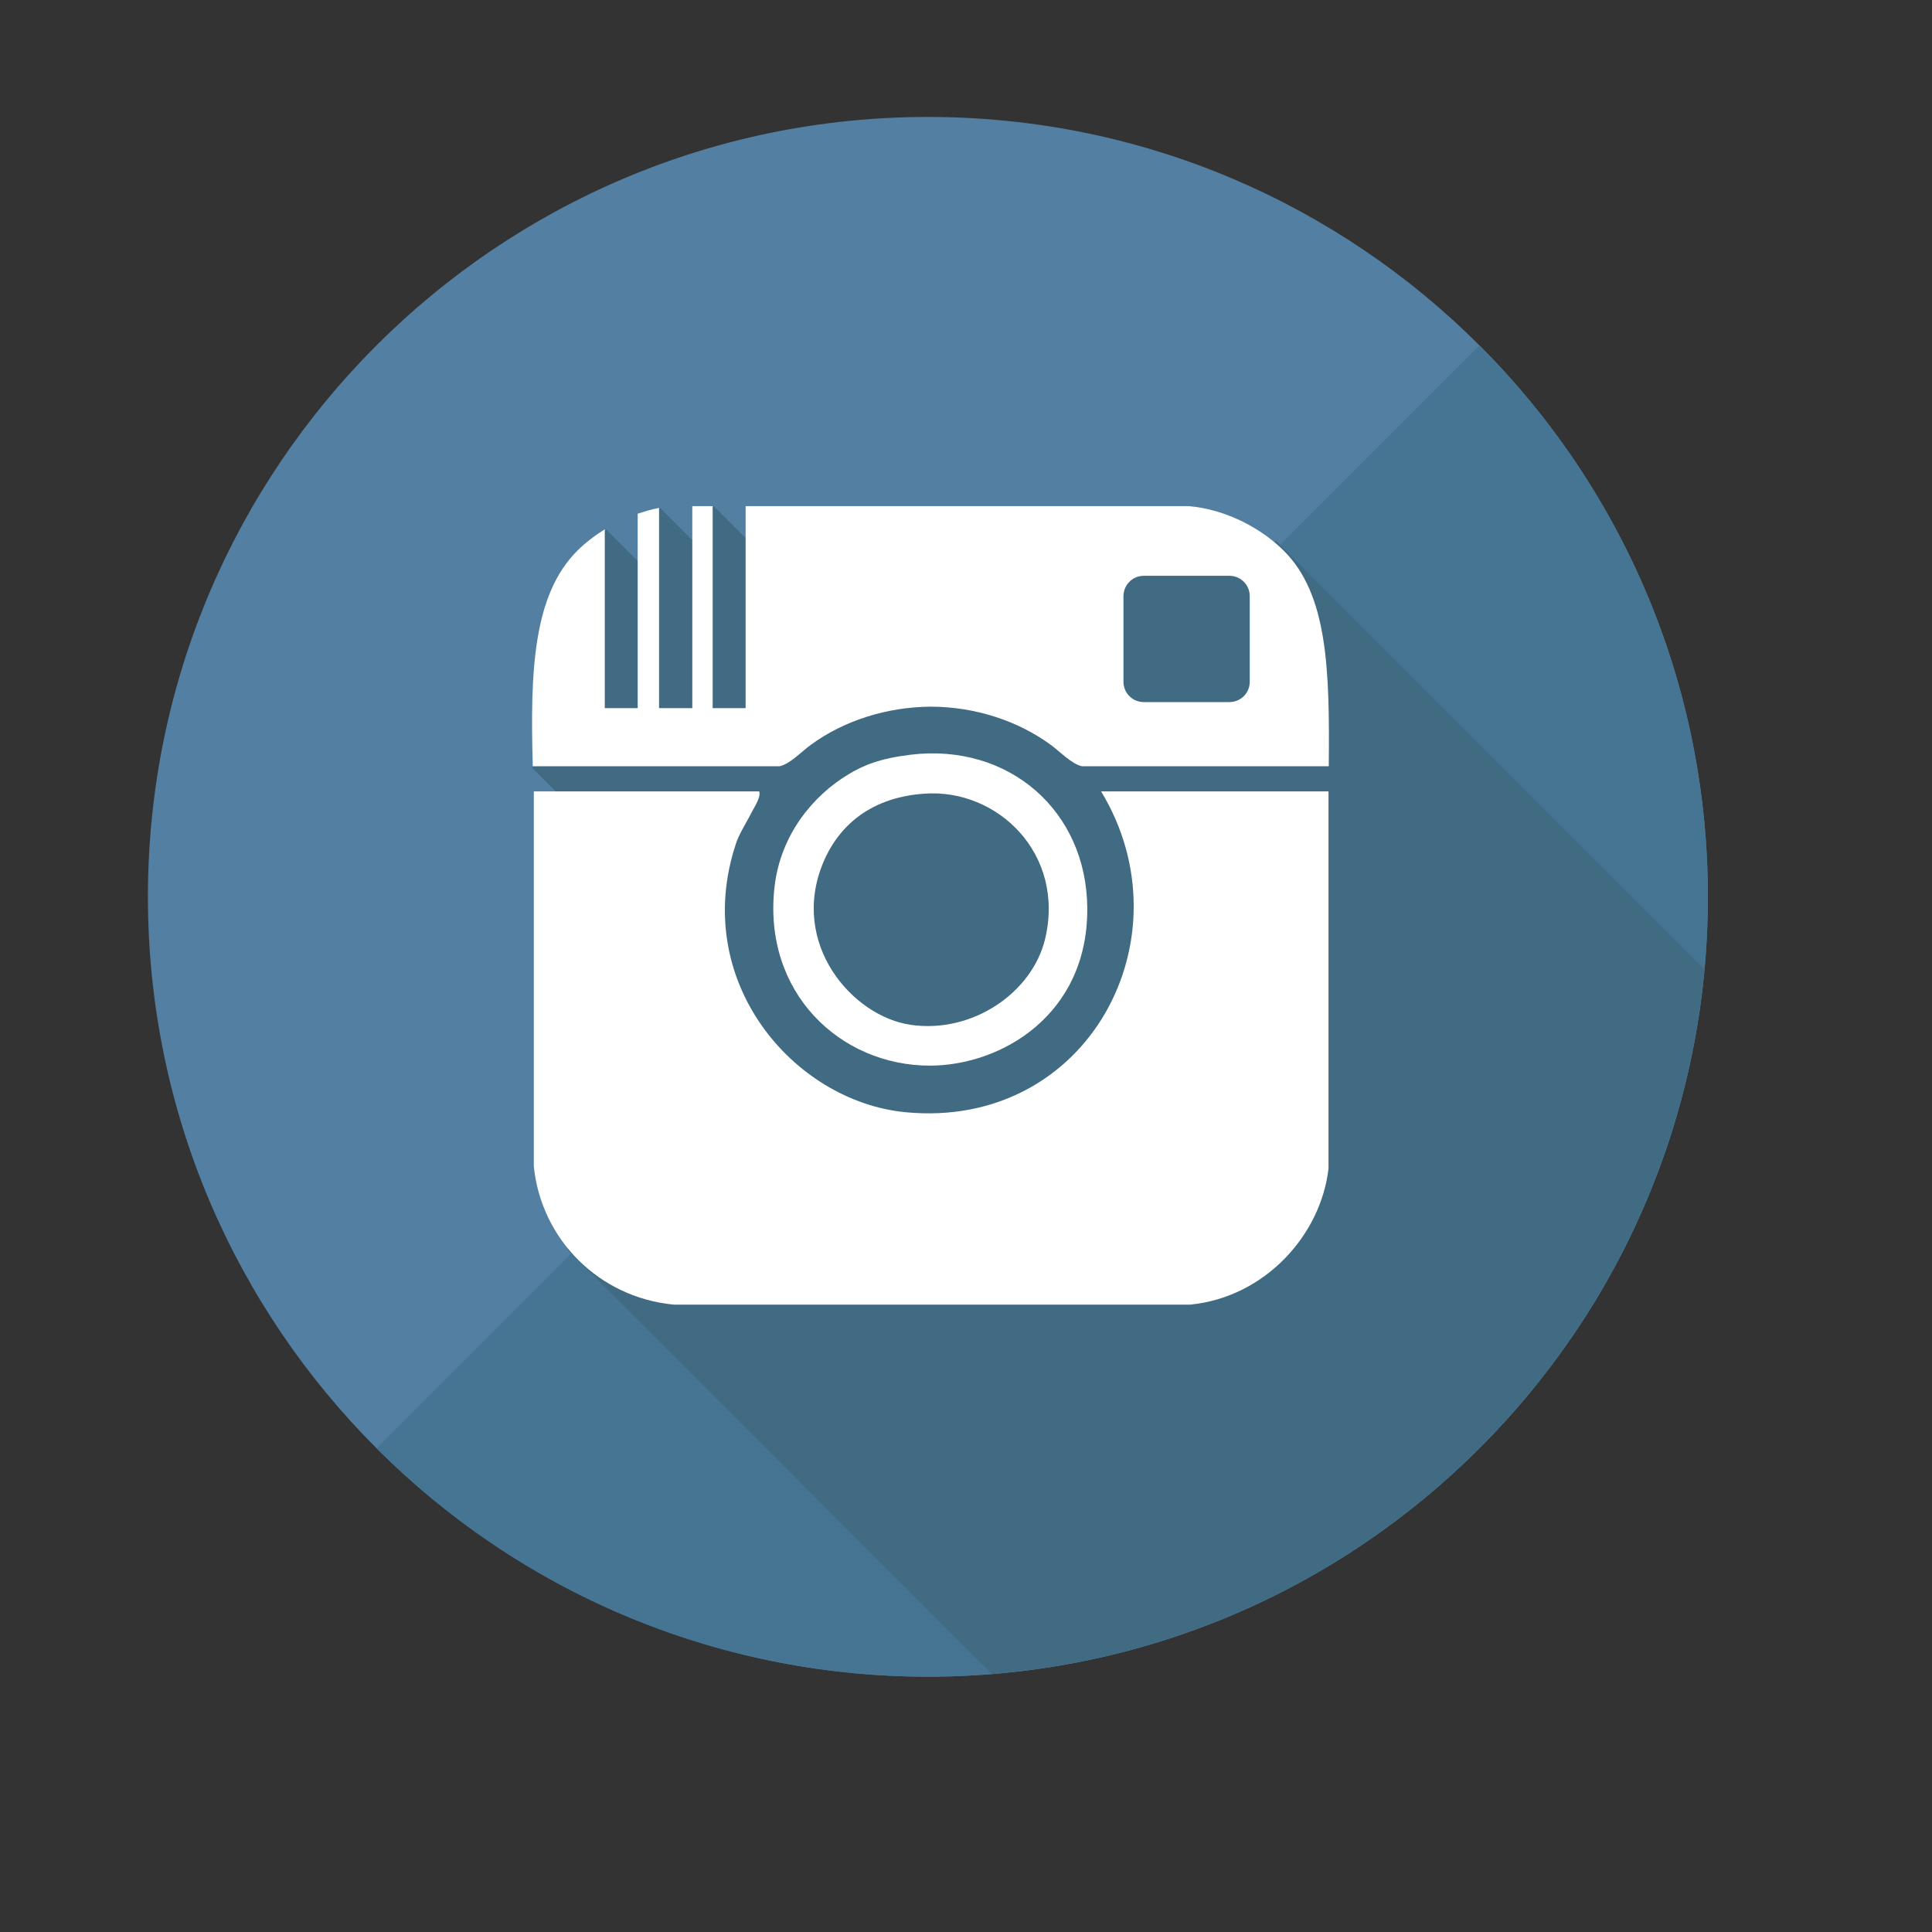 <?xml version="1.0" encoding="UTF-8"?>
<svg xmlns="http://www.w3.org/2000/svg" xmlns:xlink="http://www.w3.org/1999/xlink" width="30pt" height="30pt" viewBox="0 0 30 30" version="1.2">
<rect x="0" y="0" width="30" height="30" fill="#333333" stroke="none"/>
<defs>
<clipPath id="clip1">
  <path d="M 2.297 1.816 L 27 1.816 L 27 27 L 2.297 27 Z M 2.297 1.816 "/>
</clipPath>
</defs>
<g id="surface1">
<g clip-path="url(#clip1)" clip-rule="nonzero">
<path style=" stroke:none;fill-rule:nonzero;fill:rgb(32.159%,49.799%,63.53%);fill-opacity:1;" d="M 2.297 13.926 C 2.297 7.238 7.723 1.816 14.41 1.816 C 21.098 1.816 26.52 7.238 26.52 13.926 C 26.52 20.613 21.098 26.035 14.41 26.035 C 7.723 26.035 2.297 20.613 2.297 13.926 Z M 2.297 13.926 "/>
</g>
<path style=" stroke:none;fill-rule:nonzero;fill:rgb(27.449%,45.879%,57.649%);fill-opacity:1;" d="M 22.973 5.363 C 27.703 10.094 27.703 17.762 22.973 22.488 C 18.242 27.219 10.574 27.219 5.848 22.488 Z M 22.973 5.363 "/>
<path style=" stroke:none;fill-rule:nonzero;fill:rgb(25.49%,41.959%,50.98%);fill-opacity:1;" d="M 26.465 15.047 L 19.812 8.395 L 19.367 8.836 L 18.504 7.969 L 17.703 8.77 L 16.977 8.043 L 14.121 10.898 L 11.082 7.859 L 10.781 8.156 L 10.996 8.371 L 10.867 8.504 L 10.246 7.883 L 9.938 8.191 L 10.227 8.477 L 9.949 8.758 L 9.41 8.219 L 8.766 8.863 L 9.352 9.449 L 8.766 10.035 L 8.973 10.238 L 8.766 10.445 L 9.254 10.934 L 8.258 11.918 L 10.68 14.34 L 10.172 14.848 L 11.77 16.445 L 8.809 19.402 L 15.398 25.992 C 21.254 25.52 25.93 20.883 26.465 15.047 "/>
<path style=" stroke:none;fill-rule:nonzero;fill:rgb(100%,100%,100%);fill-opacity:1;" d="M 20.629 12.289 C 19.453 12.289 18.277 12.289 17.098 12.289 C 18.477 14.559 16.898 17.547 14.055 17.27 C 12.316 17.098 10.723 15.23 11.426 13.105 C 11.469 12.969 11.562 12.82 11.637 12.68 C 11.703 12.543 11.82 12.387 11.789 12.289 C 10.633 12.289 8.289 12.289 8.289 12.289 L 8.289 18.113 C 8.406 19.25 9.305 20.148 10.461 20.258 L 18.484 20.258 C 19.648 20.141 20.512 19.172 20.629 18.145 C 20.629 18.145 20.629 13.301 20.629 12.289 "/>
<path style=" stroke:none;fill-rule:nonzero;fill:rgb(100%,100%,100%);fill-opacity:1;" d="M 14.141 11.719 C 13.668 11.777 13.414 11.879 13.176 12.023 C 12.633 12.348 12.121 12.953 12.027 13.77 C 11.84 15.414 13.047 16.547 14.438 16.547 C 15.547 16.547 16.895 15.758 16.883 14.102 C 16.875 12.598 15.672 11.535 14.141 11.719 M 16.227 14.586 C 16.023 15.418 15.098 16.051 14.145 15.914 C 13.234 15.785 12.25 14.648 12.789 13.379 C 12.988 12.91 13.434 12.387 14.355 12.324 C 15.488 12.242 16.547 13.258 16.227 14.586 "/>
<path style=" stroke:none;fill-rule:nonzero;fill:rgb(100%,100%,100%);fill-opacity:1;" d="M 19.934 8.551 C 19.602 8.219 19.055 7.91 18.457 7.859 L 11.578 7.859 L 11.578 10.996 L 11.066 10.996 L 11.066 7.859 L 10.75 7.859 L 10.75 10.996 L 10.234 10.996 L 10.234 7.887 C 10.125 7.906 10.012 7.941 9.902 7.977 L 9.902 10.996 L 9.391 10.996 L 9.391 8.219 C 9.23 8.32 9.082 8.434 8.965 8.551 C 8.281 9.234 8.23 10.406 8.273 11.898 L 12.105 11.898 C 12.262 11.867 12.445 11.672 12.59 11.566 C 13.105 11.188 13.77 10.98 14.445 10.973 L 14.465 10.973 C 15.137 10.977 15.801 11.188 16.316 11.566 C 16.461 11.672 16.645 11.867 16.801 11.898 L 20.633 11.898 C 20.648 10.391 20.617 9.23 19.934 8.551 M 19.406 10.586 C 19.406 10.762 19.266 10.902 19.09 10.902 L 17.762 10.902 C 17.586 10.902 17.445 10.762 17.445 10.586 L 17.445 9.258 C 17.445 9.082 17.586 8.941 17.762 8.941 L 19.09 8.941 C 19.266 8.941 19.406 9.082 19.406 9.258 Z M 19.406 10.586 "/>
</g>
</svg>

